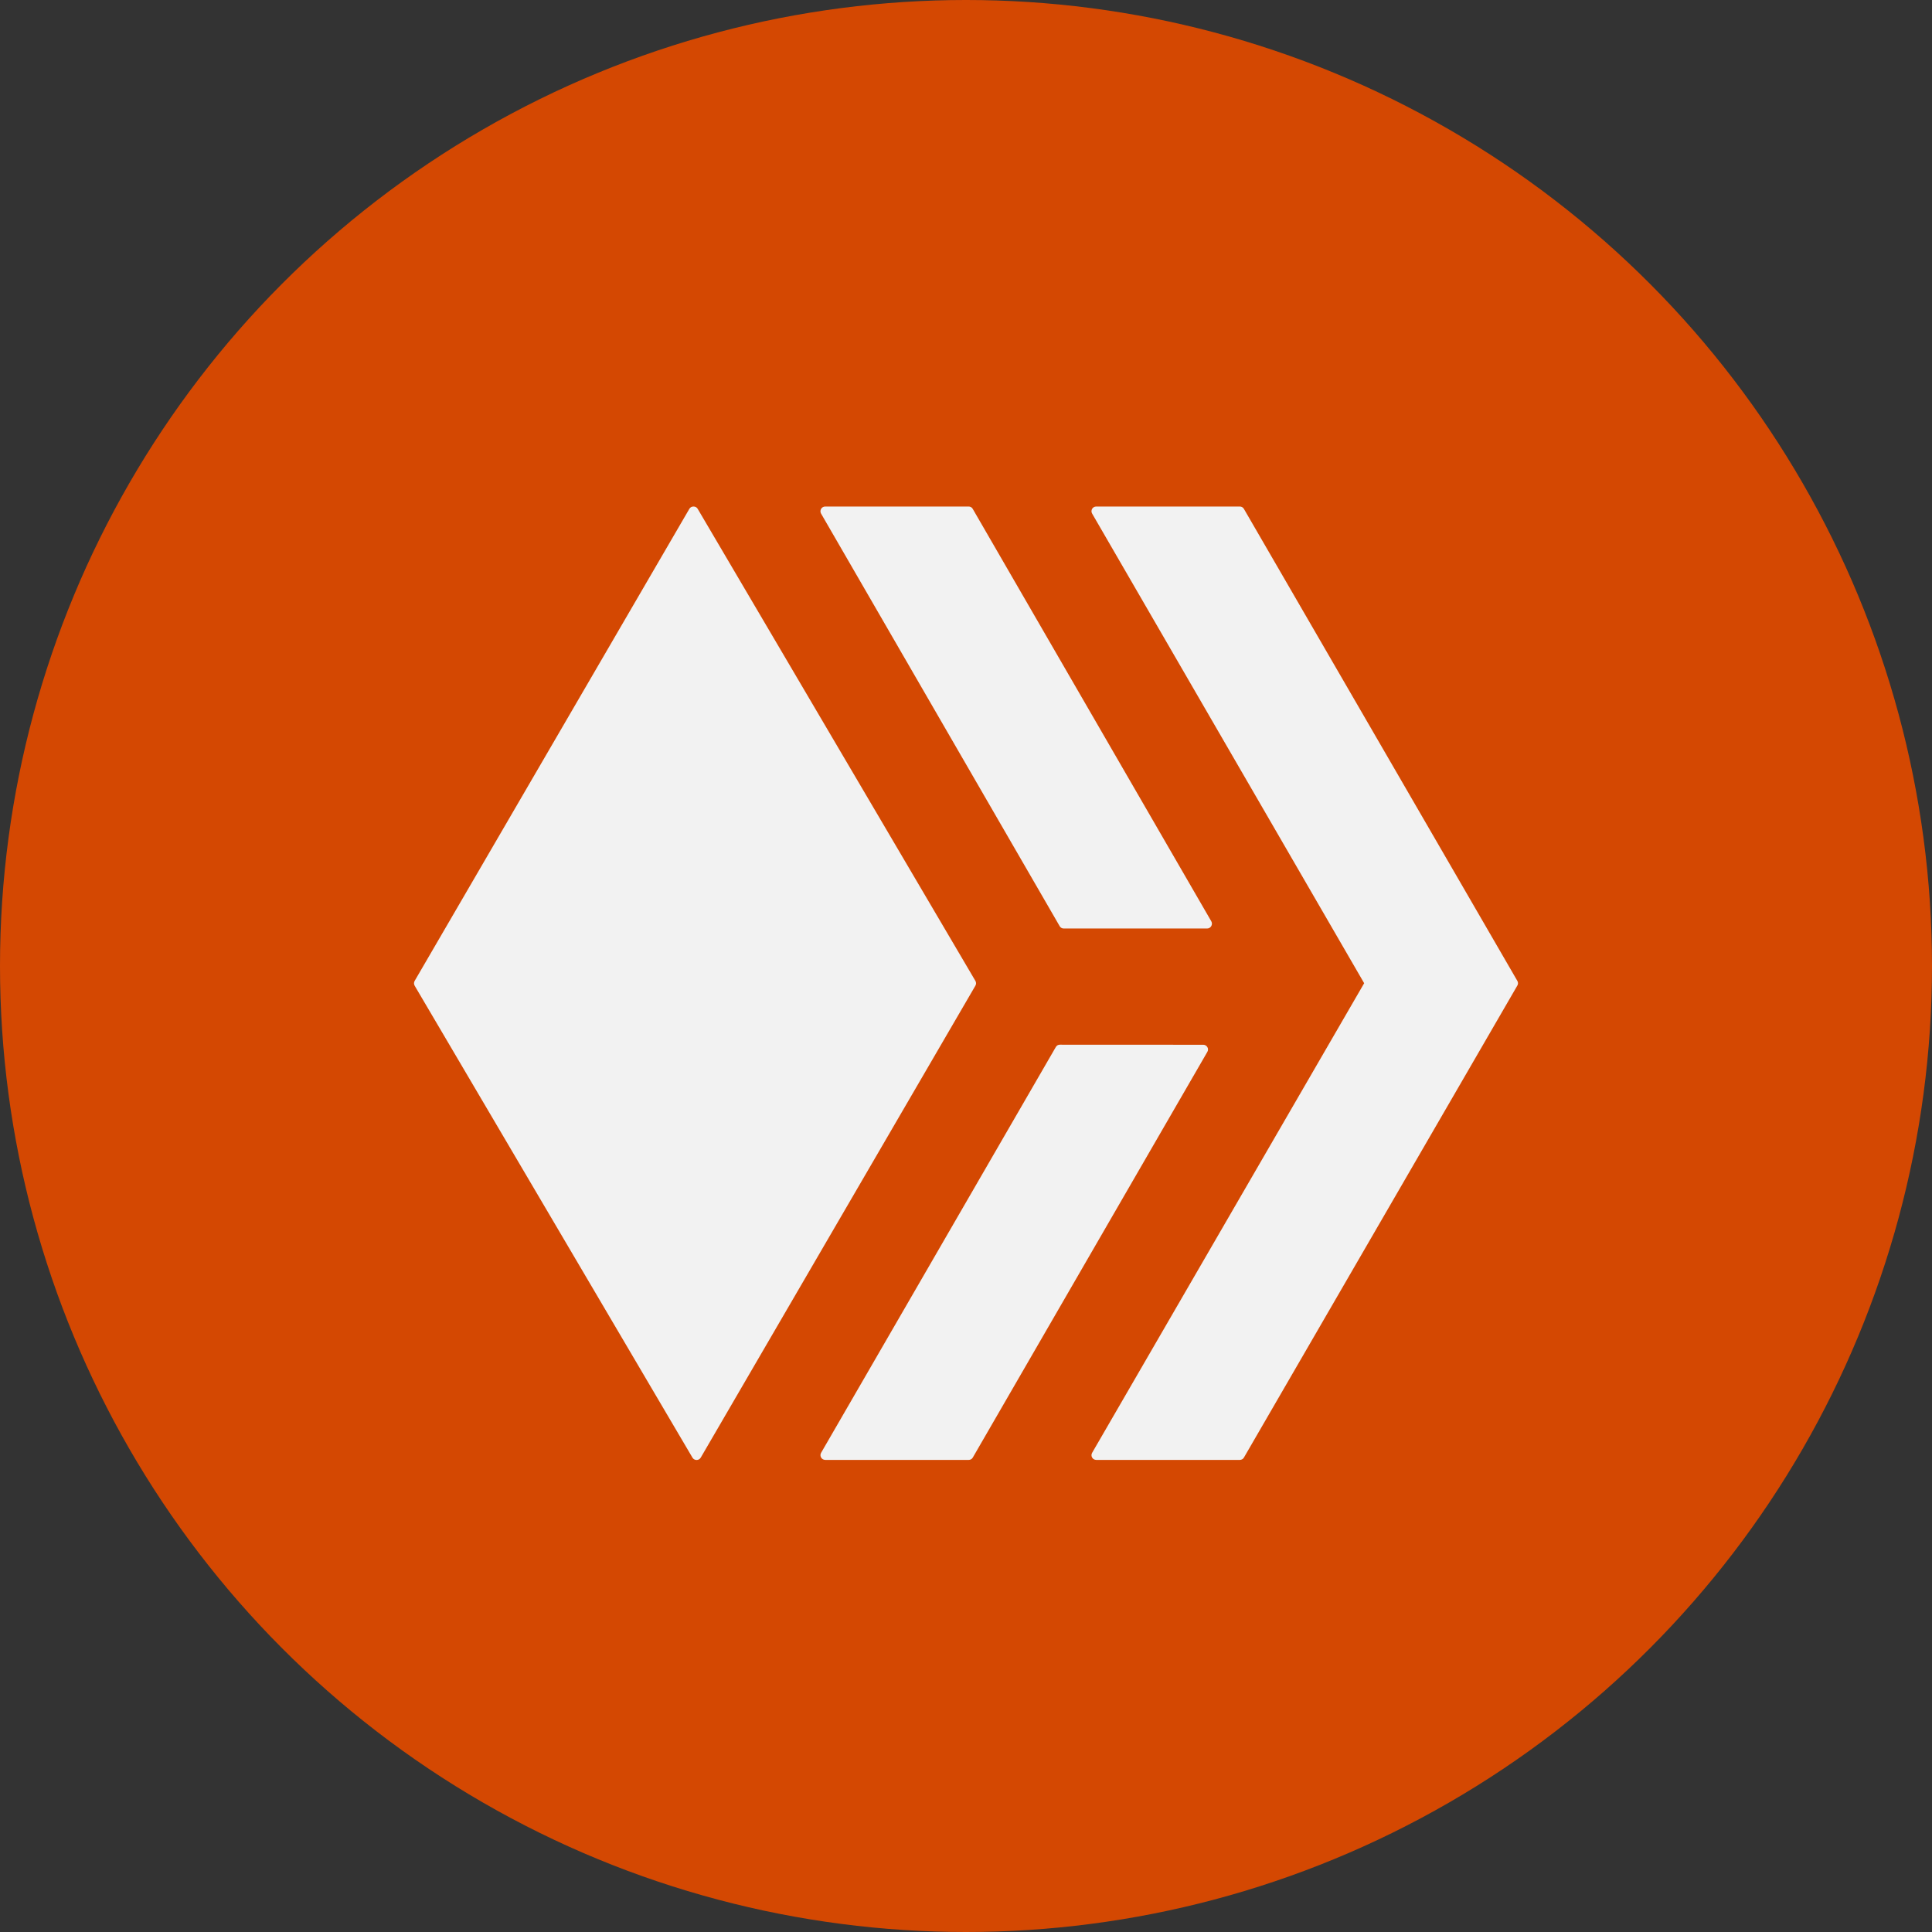<svg width="56" height="56" viewBox="0 0 56 56" fill="none" xmlns="http://www.w3.org/2000/svg">
<rect x="0" y="0" width="56" height="56" fill="#333333" stroke="none"/>
<circle cx="28" cy="28" r="28" transform="matrix(-1 0 0 1 56 0)" fill="#D44802"/>
<path d="M20.102 14.682C20.078 14.681 20.054 14.687 20.033 14.698C20.012 14.71 19.994 14.727 19.982 14.748L12.019 28.432C12.007 28.453 12 28.477 12 28.501C12 28.526 12.007 28.55 12.019 28.571L20.071 42.25C20.125 42.341 20.258 42.341 20.311 42.25L28.274 28.568C28.286 28.547 28.292 28.523 28.292 28.498C28.291 28.474 28.284 28.45 28.271 28.429L20.222 14.748C20.21 14.727 20.192 14.71 20.171 14.698C20.15 14.687 20.126 14.681 20.102 14.682ZM23.919 14.682C23.895 14.682 23.871 14.688 23.85 14.7C23.829 14.712 23.812 14.729 23.8 14.75C23.788 14.771 23.781 14.794 23.781 14.818C23.781 14.842 23.787 14.866 23.799 14.887L30.714 26.843C30.725 26.864 30.742 26.883 30.764 26.895C30.785 26.907 30.809 26.914 30.834 26.913H34.99C35.096 26.913 35.163 26.796 35.11 26.704L28.195 14.75C28.183 14.729 28.166 14.711 28.145 14.699C28.123 14.687 28.099 14.681 28.075 14.682H23.919ZM31.774 14.682C31.75 14.682 31.726 14.688 31.705 14.7C31.684 14.712 31.667 14.729 31.655 14.75C31.643 14.771 31.637 14.795 31.637 14.819C31.637 14.843 31.644 14.866 31.656 14.887L39.541 28.499L31.656 42.11C31.644 42.131 31.637 42.155 31.637 42.179C31.637 42.203 31.643 42.226 31.655 42.247C31.667 42.268 31.684 42.285 31.705 42.297C31.726 42.309 31.75 42.316 31.774 42.316H35.938C35.961 42.316 35.985 42.31 36.005 42.298C36.026 42.287 36.043 42.27 36.055 42.249L43.981 28.567C43.994 28.546 44 28.523 44 28.499C44 28.475 43.994 28.451 43.981 28.431L36.055 14.75C36.043 14.729 36.026 14.712 36.005 14.7C35.985 14.688 35.961 14.681 35.938 14.682H31.774ZM30.72 30.281C30.696 30.281 30.672 30.287 30.651 30.299C30.631 30.312 30.613 30.329 30.602 30.351L23.8 42.11C23.747 42.202 23.814 42.316 23.921 42.316H28.076C28.101 42.316 28.125 42.311 28.146 42.299C28.167 42.287 28.184 42.27 28.196 42.249L34.996 30.489C35.008 30.468 35.015 30.445 35.015 30.42C35.015 30.396 35.009 30.372 34.996 30.351C34.984 30.33 34.967 30.313 34.946 30.301C34.925 30.289 34.901 30.282 34.876 30.283L30.72 30.281Z" fill="#F2F2F2"/>
</svg>
